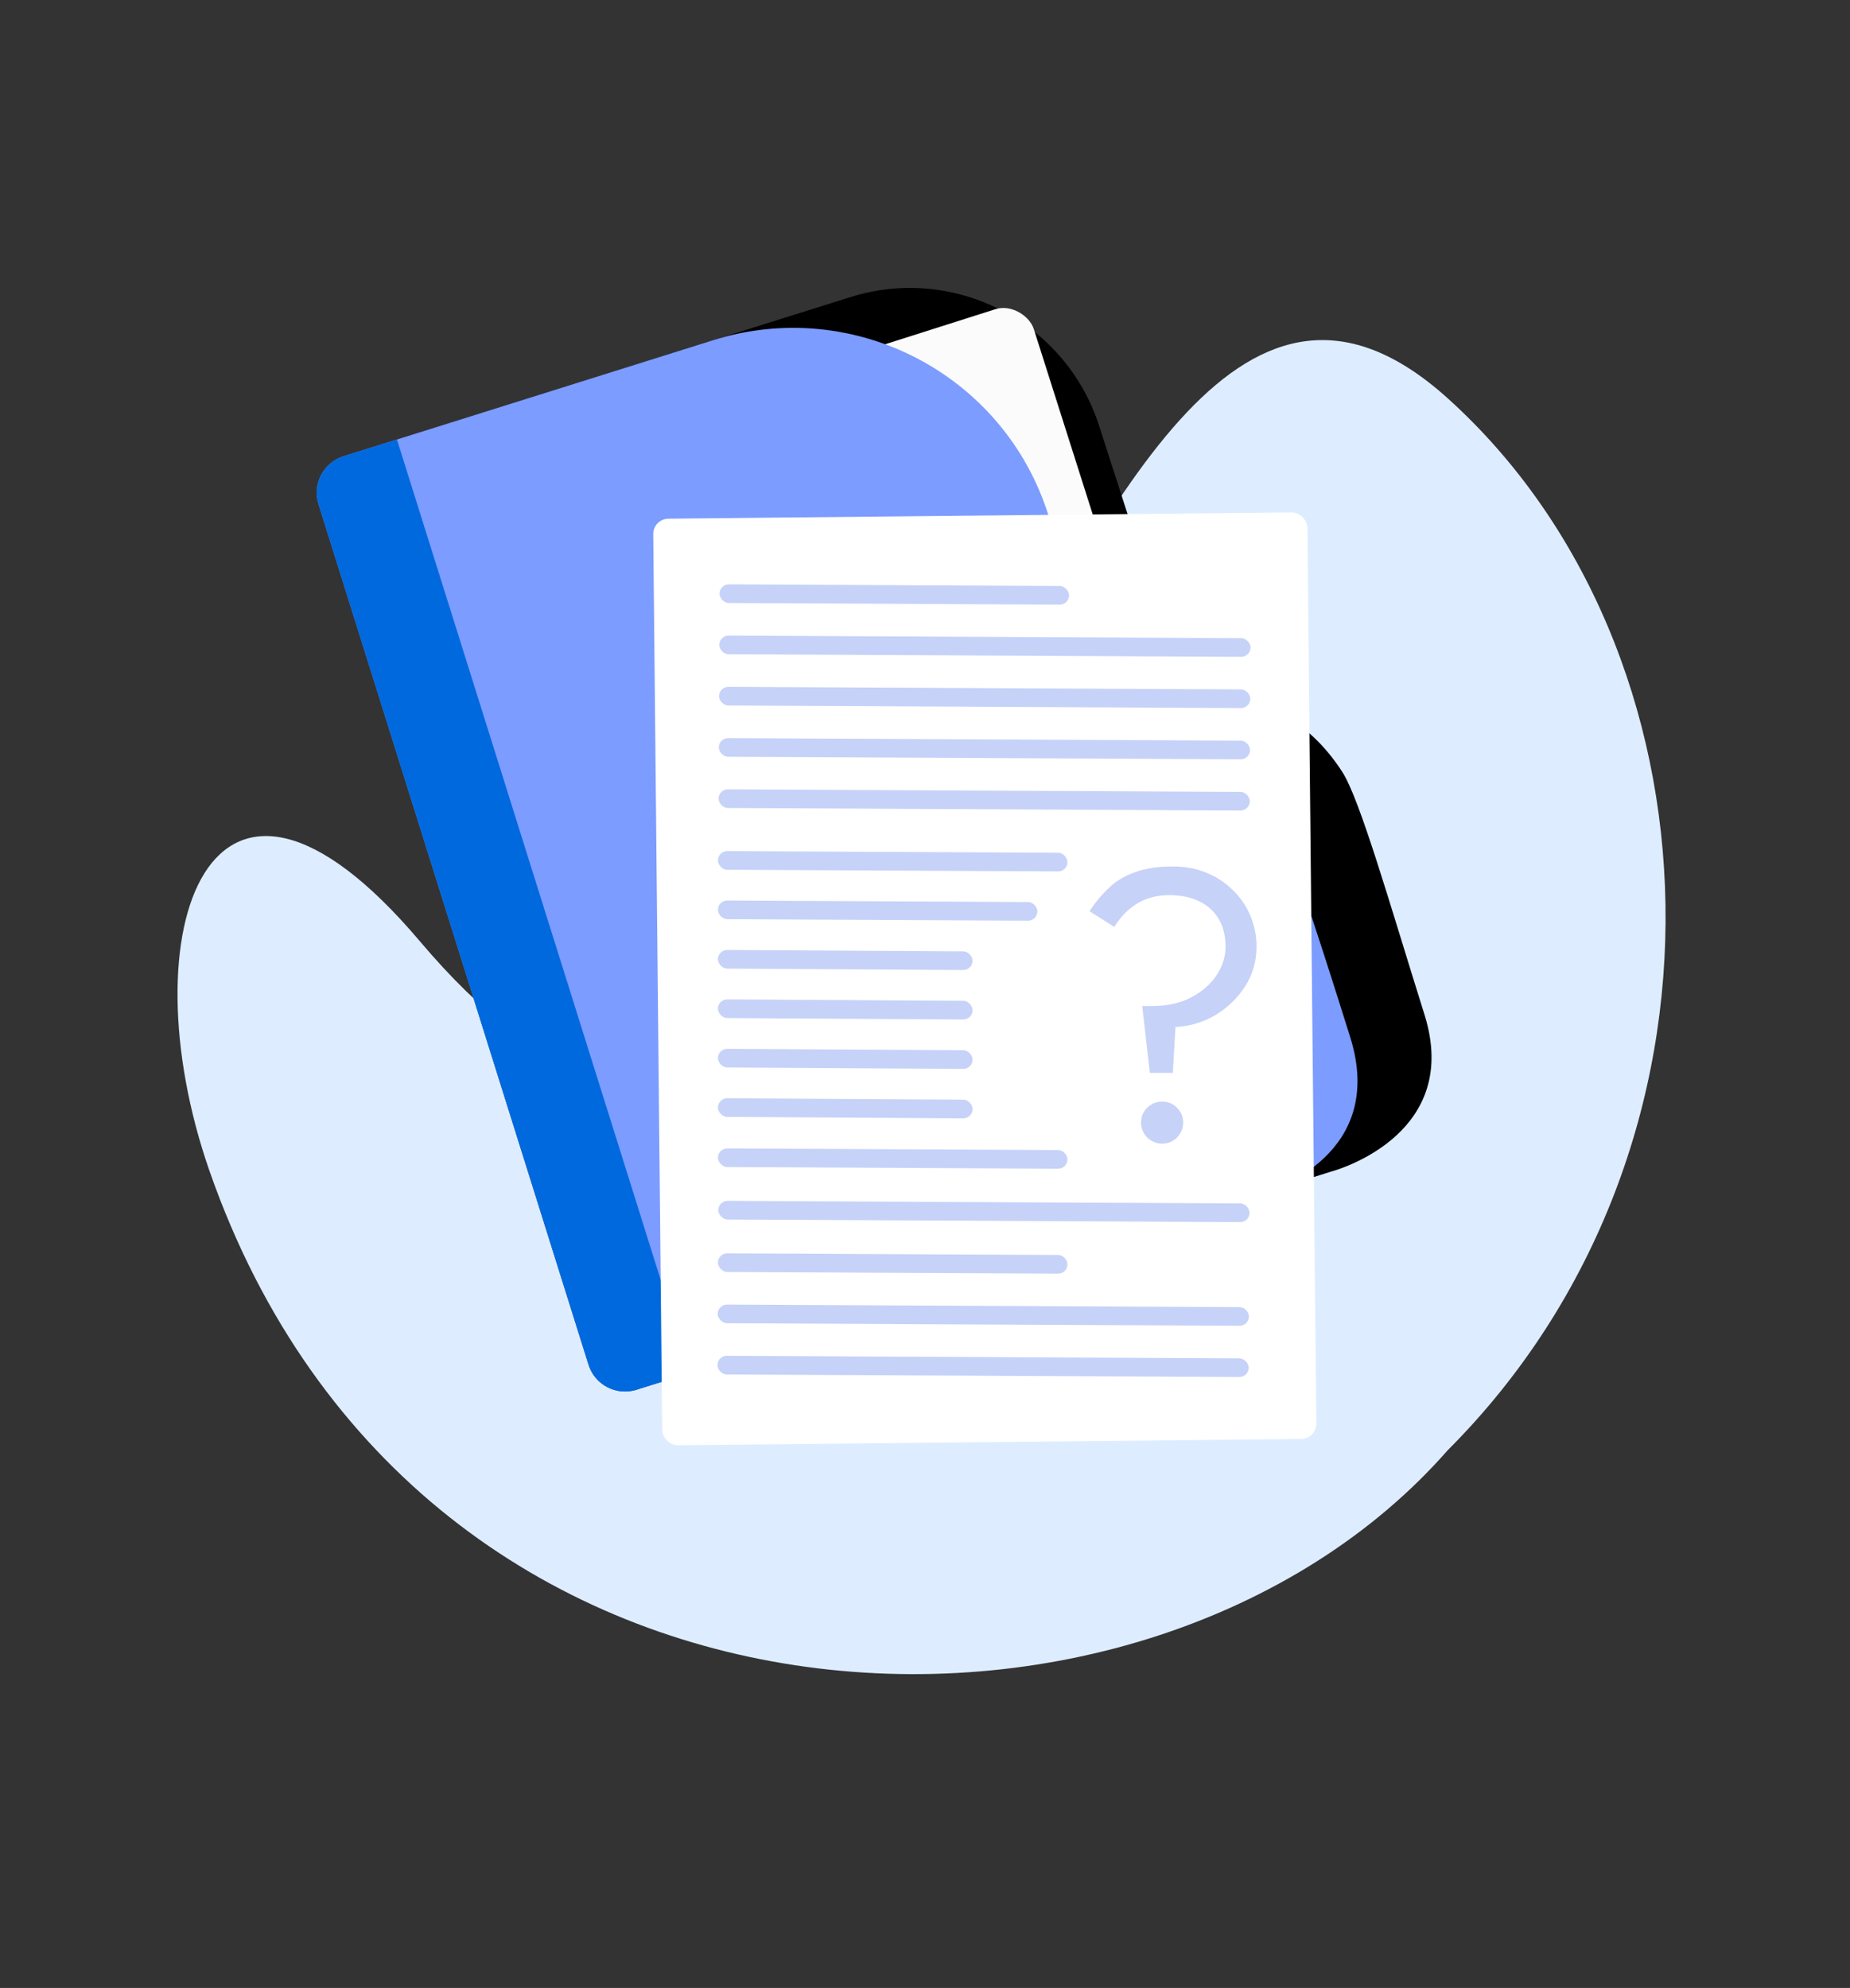 <svg width="242" height="260" viewBox="0 0 242 260" fill="none" xmlns="http://www.w3.org/2000/svg">
<rect x="0" y="0" width="242" height="260" fill="#333333" stroke="none"/>
<path d="M27.407 153.153C16.477 121.853 27.407 90.585 54.937 123.12C120.864 201.034 136.277 4.241 189.357 52.076C225.744 84.867 228.985 150.064 189.356 189.693C150.041 234.492 54.937 231.989 27.407 153.153Z" fill="#DDEDFF"/>
<path d="M111.239 38.858L44.93 59.672C42.295 60.499 40.829 63.306 41.657 65.94L76.988 178.48C77.815 181.115 80.621 182.58 83.256 181.753L174.062 153.249C174.138 153.225 174.204 153.206 174.281 153.184C175.704 152.777 191.135 147.978 186.341 132.71C181.784 118.194 177.911 104.547 175.571 100.932C170.951 93.797 164.872 91.495 159.898 91.28C157.323 91.168 154.776 89.786 153.984 87.333L143.771 55.68C139.386 42.091 124.863 34.581 111.239 38.858Z" fill="black"/>
<rect width="85.447" height="120.999" rx="4" transform="matrix(0.953 -0.303 0.303 0.953 52.59 65.117)" fill="#FBFBFB"/>
<path d="M93.272 44.496L44.93 59.67C42.295 60.498 40.829 63.304 41.657 65.938L76.988 178.479C77.815 181.113 80.621 182.579 83.256 181.752L164.874 156.132C164.953 156.107 165.022 156.087 165.102 156.064C166.531 155.655 181.439 150.989 176.618 135.632C172.026 121.005 167.904 108.238 165.587 104.583C161.059 97.439 155.188 95.039 150.37 94.73C147.788 94.564 145.236 93.164 144.462 90.697L137.15 67.405C131.36 48.963 111.715 38.706 93.272 44.496Z" fill="#7C9CFF"/>
<path d="M41.659 65.938C40.832 63.304 42.297 60.498 44.932 59.67L51.921 57.477L90.249 179.571L83.26 181.764C80.625 182.592 77.819 181.126 76.992 178.492L41.659 65.938Z" fill="#0069DE"/>
<rect width="85.569" height="121.182" rx="2" transform="matrix(1 -0.01 0.01 1 85.431 67.857)" fill="white"/>
<path d="M160.315 123.824C160.315 125.091 159.931 126.324 159.165 127.524C158.398 128.691 157.298 129.658 155.865 130.424C154.431 131.191 152.715 131.574 150.715 131.574H149.415L150.415 140.324H153.415L153.765 134.324C155.631 134.224 157.365 133.708 158.965 132.774C160.565 131.808 161.865 130.558 162.865 129.024C163.865 127.458 164.365 125.724 164.365 123.824C164.365 122.324 164.081 120.941 163.515 119.674C162.981 118.408 162.215 117.308 161.215 116.374C160.248 115.408 159.098 114.658 157.765 114.124C156.465 113.591 155.031 113.324 153.465 113.324C151.498 113.324 149.831 113.574 148.465 114.074C147.131 114.541 145.998 115.224 145.065 116.124C144.131 116.991 143.281 118.008 142.515 119.174L145.765 121.224C146.531 119.958 147.498 118.958 148.665 118.224C149.865 117.458 151.298 117.074 152.965 117.074C154.465 117.074 155.765 117.341 156.865 117.874C157.965 118.408 158.815 119.174 159.415 120.174C160.015 121.174 160.315 122.391 160.315 123.824ZM149.265 146.824C149.265 147.558 149.531 148.208 150.065 148.774C150.631 149.308 151.281 149.574 152.015 149.574C152.781 149.574 153.431 149.308 153.965 148.774C154.498 148.208 154.765 147.558 154.765 146.824C154.765 146.058 154.498 145.408 153.965 144.874C153.431 144.341 152.781 144.074 152.015 144.074C151.281 144.074 150.631 144.341 150.065 144.874C149.531 145.408 149.265 146.058 149.265 146.824Z" fill="#C6D2F8"/>
<rect width="69.492" height="2.437" rx="1.219" transform="matrix(1 0.005 -0.005 1 94.1 83.123)" fill="#C6D2F8"/>
<rect width="45.718" height="2.437" rx="1.219" transform="matrix(1 0.005 -0.005 1 94.132 76.42)" fill="#C6D2F8"/>
<rect width="69.492" height="2.437" rx="1.219" transform="matrix(1 0.005 -0.005 1 94.067 89.826)" fill="#C6D2F8"/>
<rect width="69.492" height="2.437" rx="1.219" transform="matrix(1 0.005 -0.005 1 94.034 96.529)" fill="#C6D2F8"/>
<rect width="69.492" height="2.437" rx="1.219" transform="matrix(1 0.005 -0.005 1 94.002 103.23)" fill="#C6D2F8"/>
<rect width="69.492" height="2.437" rx="1.219" transform="matrix(1 0.005 -0.005 1 93.969 157.053)" fill="#C6D2F8"/>
<rect width="69.492" height="2.437" rx="1.219" transform="matrix(1 0.005 -0.005 1 93.889 170.617)" fill="#C6D2F8"/>
<rect width="45.718" height="2.437" rx="1.219" transform="matrix(1 0.005 -0.005 1 93.922 163.914)" fill="#C6D2F8"/>
<rect width="33.309" height="2.437" rx="1.219" transform="matrix(1 0.006 -0.004 1 93.919 143.631)" fill="#C6D2F8"/>
<rect width="45.718" height="2.437" rx="1.219" transform="matrix(1 0.005 -0.005 1 93.922 150.191)" fill="#C6D2F8"/>
<rect width="33.309" height="2.437" rx="1.219" transform="matrix(1 0.006 -0.004 1 93.919 137.166)" fill="#C6D2F8"/>
<rect width="33.309" height="2.437" rx="1.219" transform="matrix(1 0.006 -0.004 1 93.919 130.703)" fill="#C6D2F8"/>
<rect width="33.309" height="2.437" rx="1.219" transform="matrix(1 0.006 -0.004 1 93.919 124.236)" fill="#C6D2F8"/>
<rect width="41.782" height="2.437" rx="1.219" transform="matrix(1 0.005 -0.004 1 93.921 117.773)" fill="#C6D2F8"/>
<rect width="45.718" height="2.437" rx="1.219" transform="matrix(1 0.005 -0.005 1 93.922 111.309)" fill="#C6D2F8"/>
<rect width="69.492" height="2.437" rx="1.219" transform="matrix(1 0.005 -0.005 1 93.857 177.318)" fill="#C6D2F8"/>
</svg>
